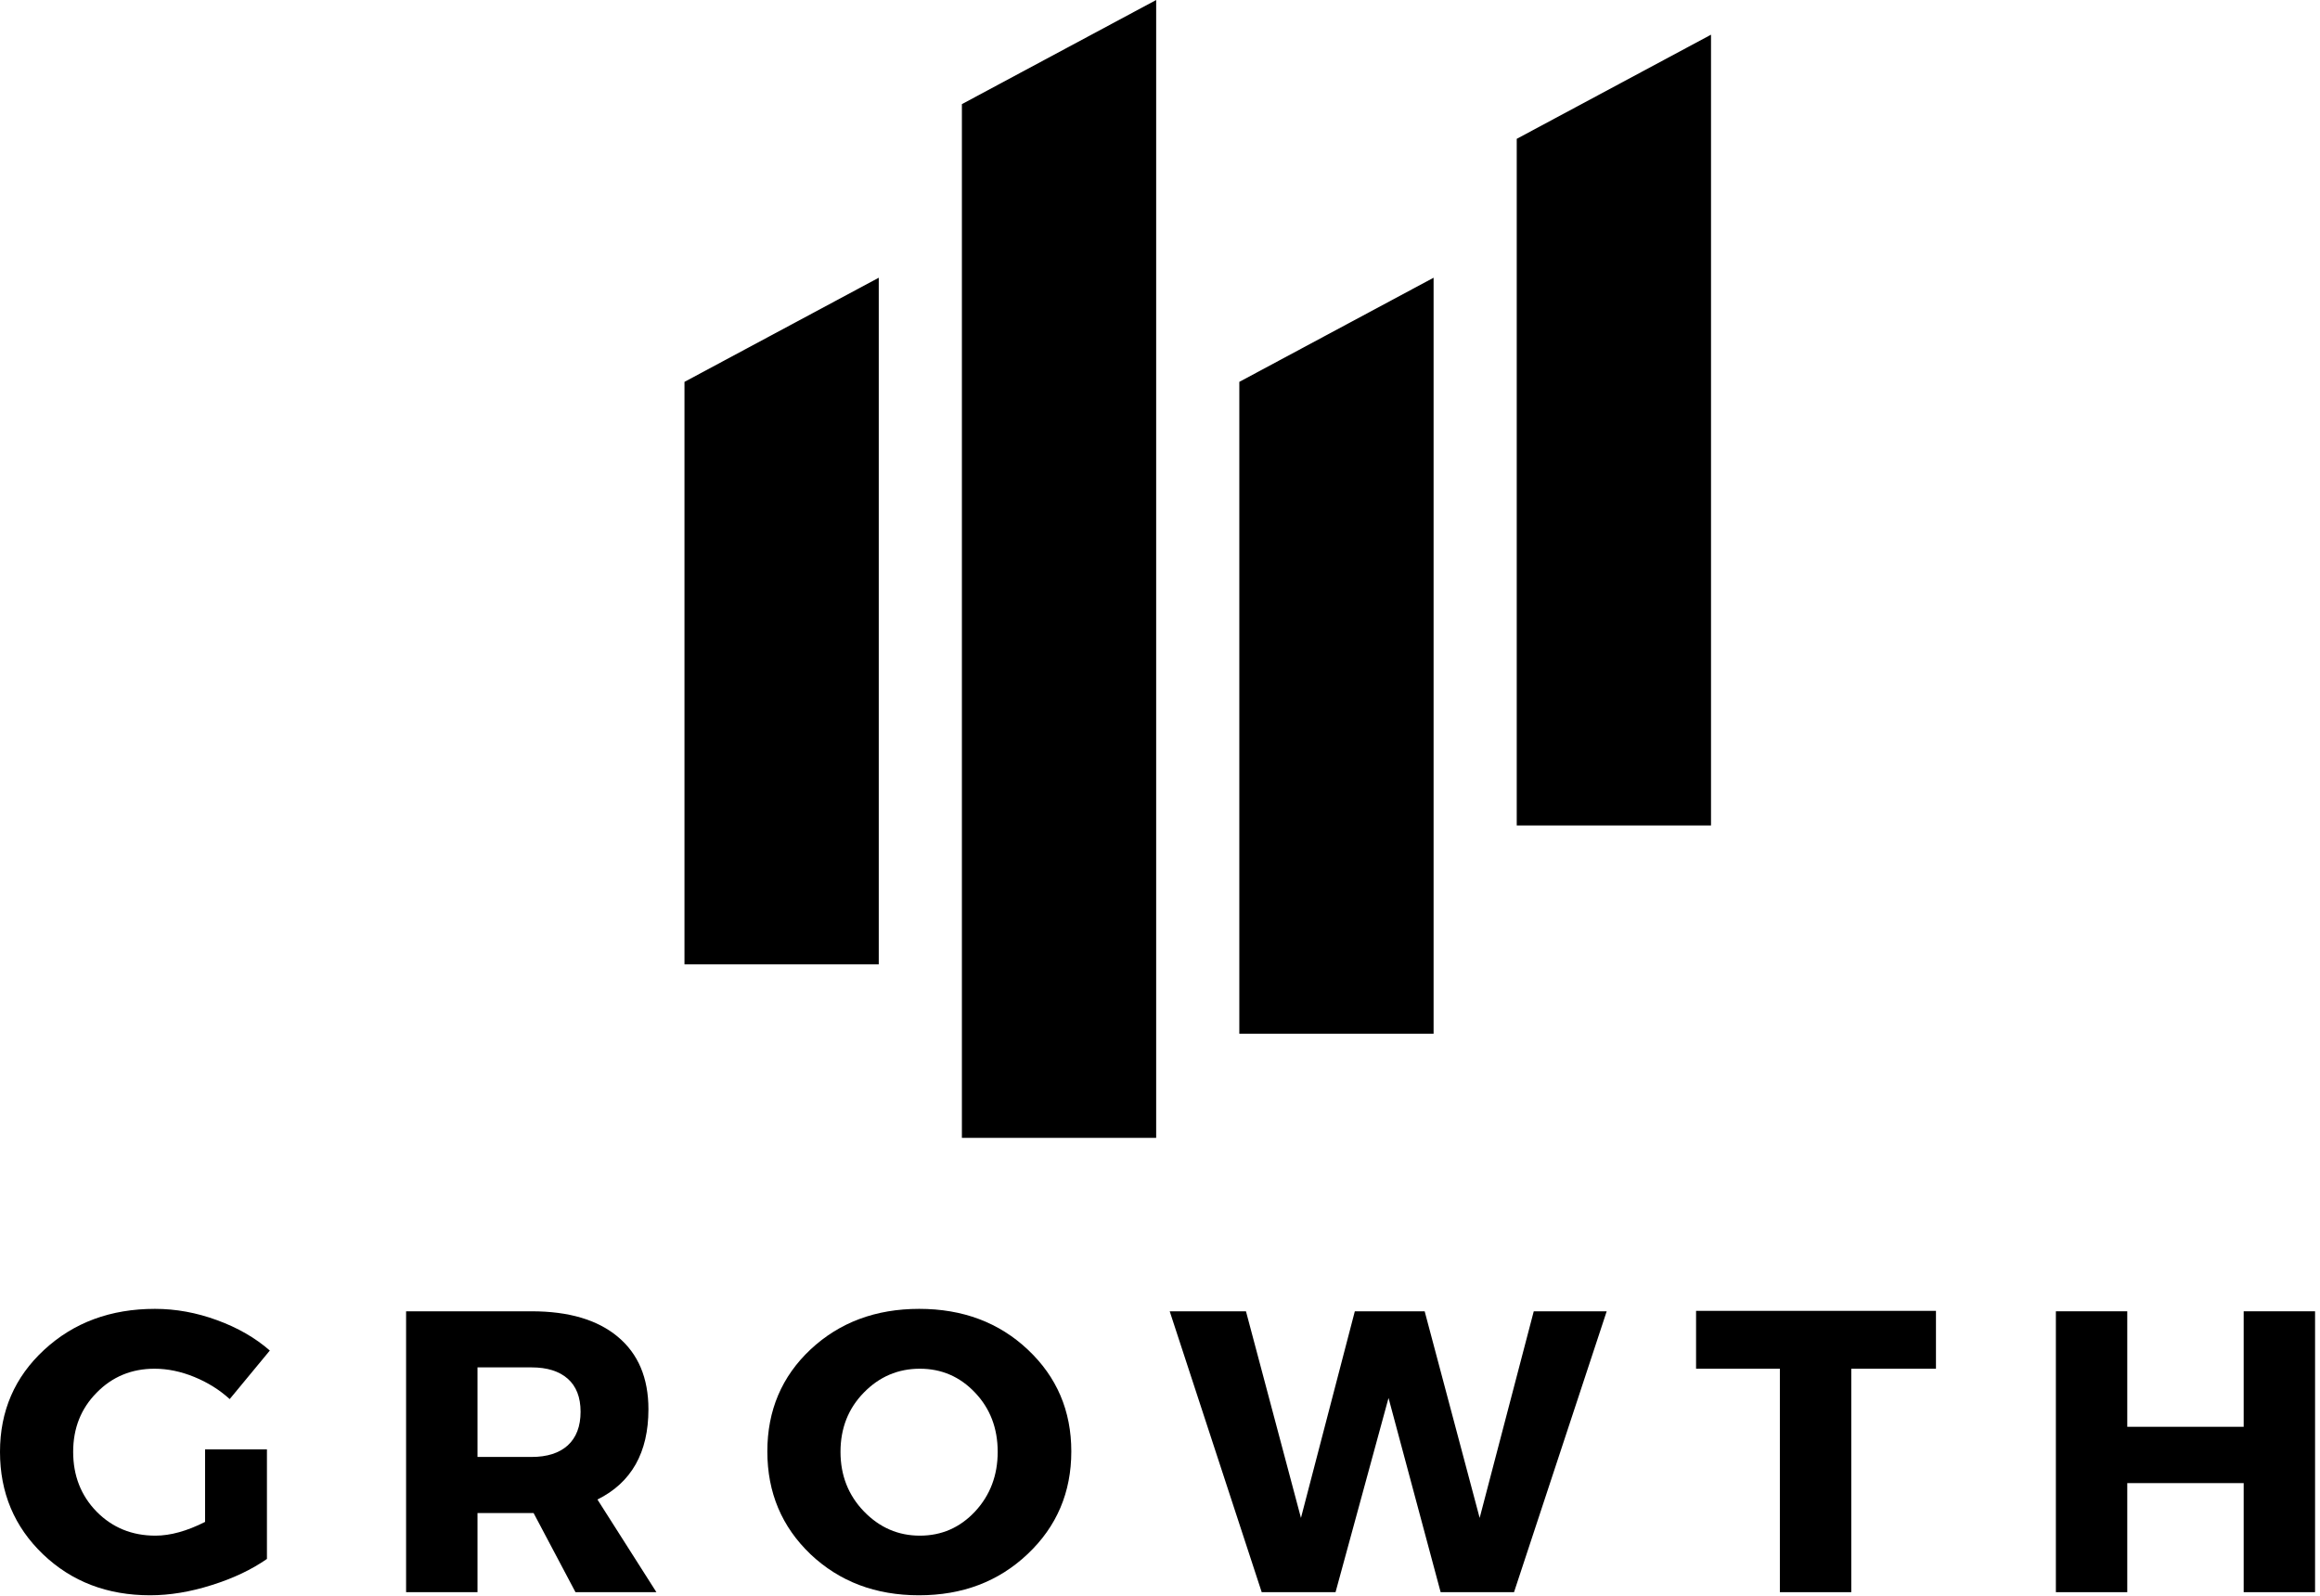 <svg width="218" height="150" viewBox="0 0 218 150" fill="none" xmlns="http://www.w3.org/2000/svg">
<path d="M19.271 136.208H25.083V146.5C23.651 147.5 21.922 148.323 19.896 148.958C17.88 149.599 15.948 149.917 14.104 149.917C10.088 149.917 6.734 148.635 4.042 146.063C1.344 143.479 0 140.271 0 136.438C0 132.604 1.38 129.411 4.146 126.854C6.922 124.286 10.396 123 14.562 123C16.521 123 18.463 123.354 20.396 124.063C22.338 124.771 23.99 125.724 25.354 126.917L21.583 131.479C20.625 130.604 19.51 129.911 18.25 129.396C17 128.885 15.755 128.625 14.521 128.625C12.365 128.625 10.552 129.375 9.083 130.875C7.609 132.365 6.875 134.219 6.875 136.438C6.875 138.677 7.609 140.552 9.083 142.063C10.568 143.563 12.406 144.313 14.604 144.313C16.005 144.313 17.562 143.885 19.271 143.021V136.208Z" fill="black"/>
<path d="M54.076 149.625L50.139 142.188H44.868V149.625H38.159V123.229H49.951C53.451 123.229 56.149 124.031 58.055 125.625C59.972 127.224 60.93 129.495 60.93 132.438C60.93 136.51 59.331 139.333 56.139 140.917L61.68 149.625H54.076ZM44.868 136.917H49.951C51.409 136.917 52.54 136.557 53.347 135.833C54.149 135.099 54.555 134.042 54.555 132.667C54.555 131.307 54.149 130.271 53.347 129.563C52.54 128.854 51.409 128.5 49.951 128.5H44.868V136.917Z" fill="black"/>
<path d="M86.374 123C90.468 123 93.874 124.281 96.582 126.833C99.301 129.391 100.666 132.578 100.666 136.396C100.666 140.245 99.296 143.458 96.561 146.042C93.837 148.625 90.436 149.917 86.353 149.917C82.28 149.917 78.884 148.635 76.165 146.063C73.457 143.479 72.103 140.26 72.103 136.396C72.103 132.552 73.457 129.354 76.165 126.813C78.884 124.271 82.29 123 86.374 123ZM86.436 128.625C84.379 128.625 82.624 129.375 81.165 130.875C79.707 132.365 78.978 134.219 78.978 136.438C78.978 138.646 79.712 140.516 81.186 142.042C82.655 143.557 84.405 144.313 86.436 144.313C88.478 144.313 90.207 143.557 91.624 142.042C93.04 140.516 93.749 138.646 93.749 136.438C93.749 134.219 93.04 132.365 91.624 130.875C90.207 129.375 88.478 128.625 86.436 128.625Z" fill="black"/>
<path d="M142.266 149.625H135.37L130.474 131.375L125.495 149.625H118.557L109.912 123.229H117.078L122.245 142.646L127.307 123.229H133.87L139.037 142.646L144.12 123.229H150.974L142.266 149.625Z" fill="black"/>
<path d="M181.914 128.625H173.955V149.625H167.247V128.625H159.372V123.188H181.914V128.625Z" fill="black"/>
<path d="M217.536 149.625H210.828V139.375H199.89V149.625H193.182V123.229H199.89V134.083H210.828V123.229H217.536V149.625Z" fill="black"/>
<path d="M82.573 90.625H64.317V35.886L82.573 26.099V90.625Z" fill="black"/>
<path d="M108.64 106.932H90.385V9.786L108.64 0V106.932Z" fill="black"/>
<path d="M134.708 97.146H116.453V35.886L134.708 26.099V97.146Z" fill="black"/>
<path d="M160.776 77.573H142.521V13.047L160.776 3.26V77.573Z" fill="black"/>
</svg>
